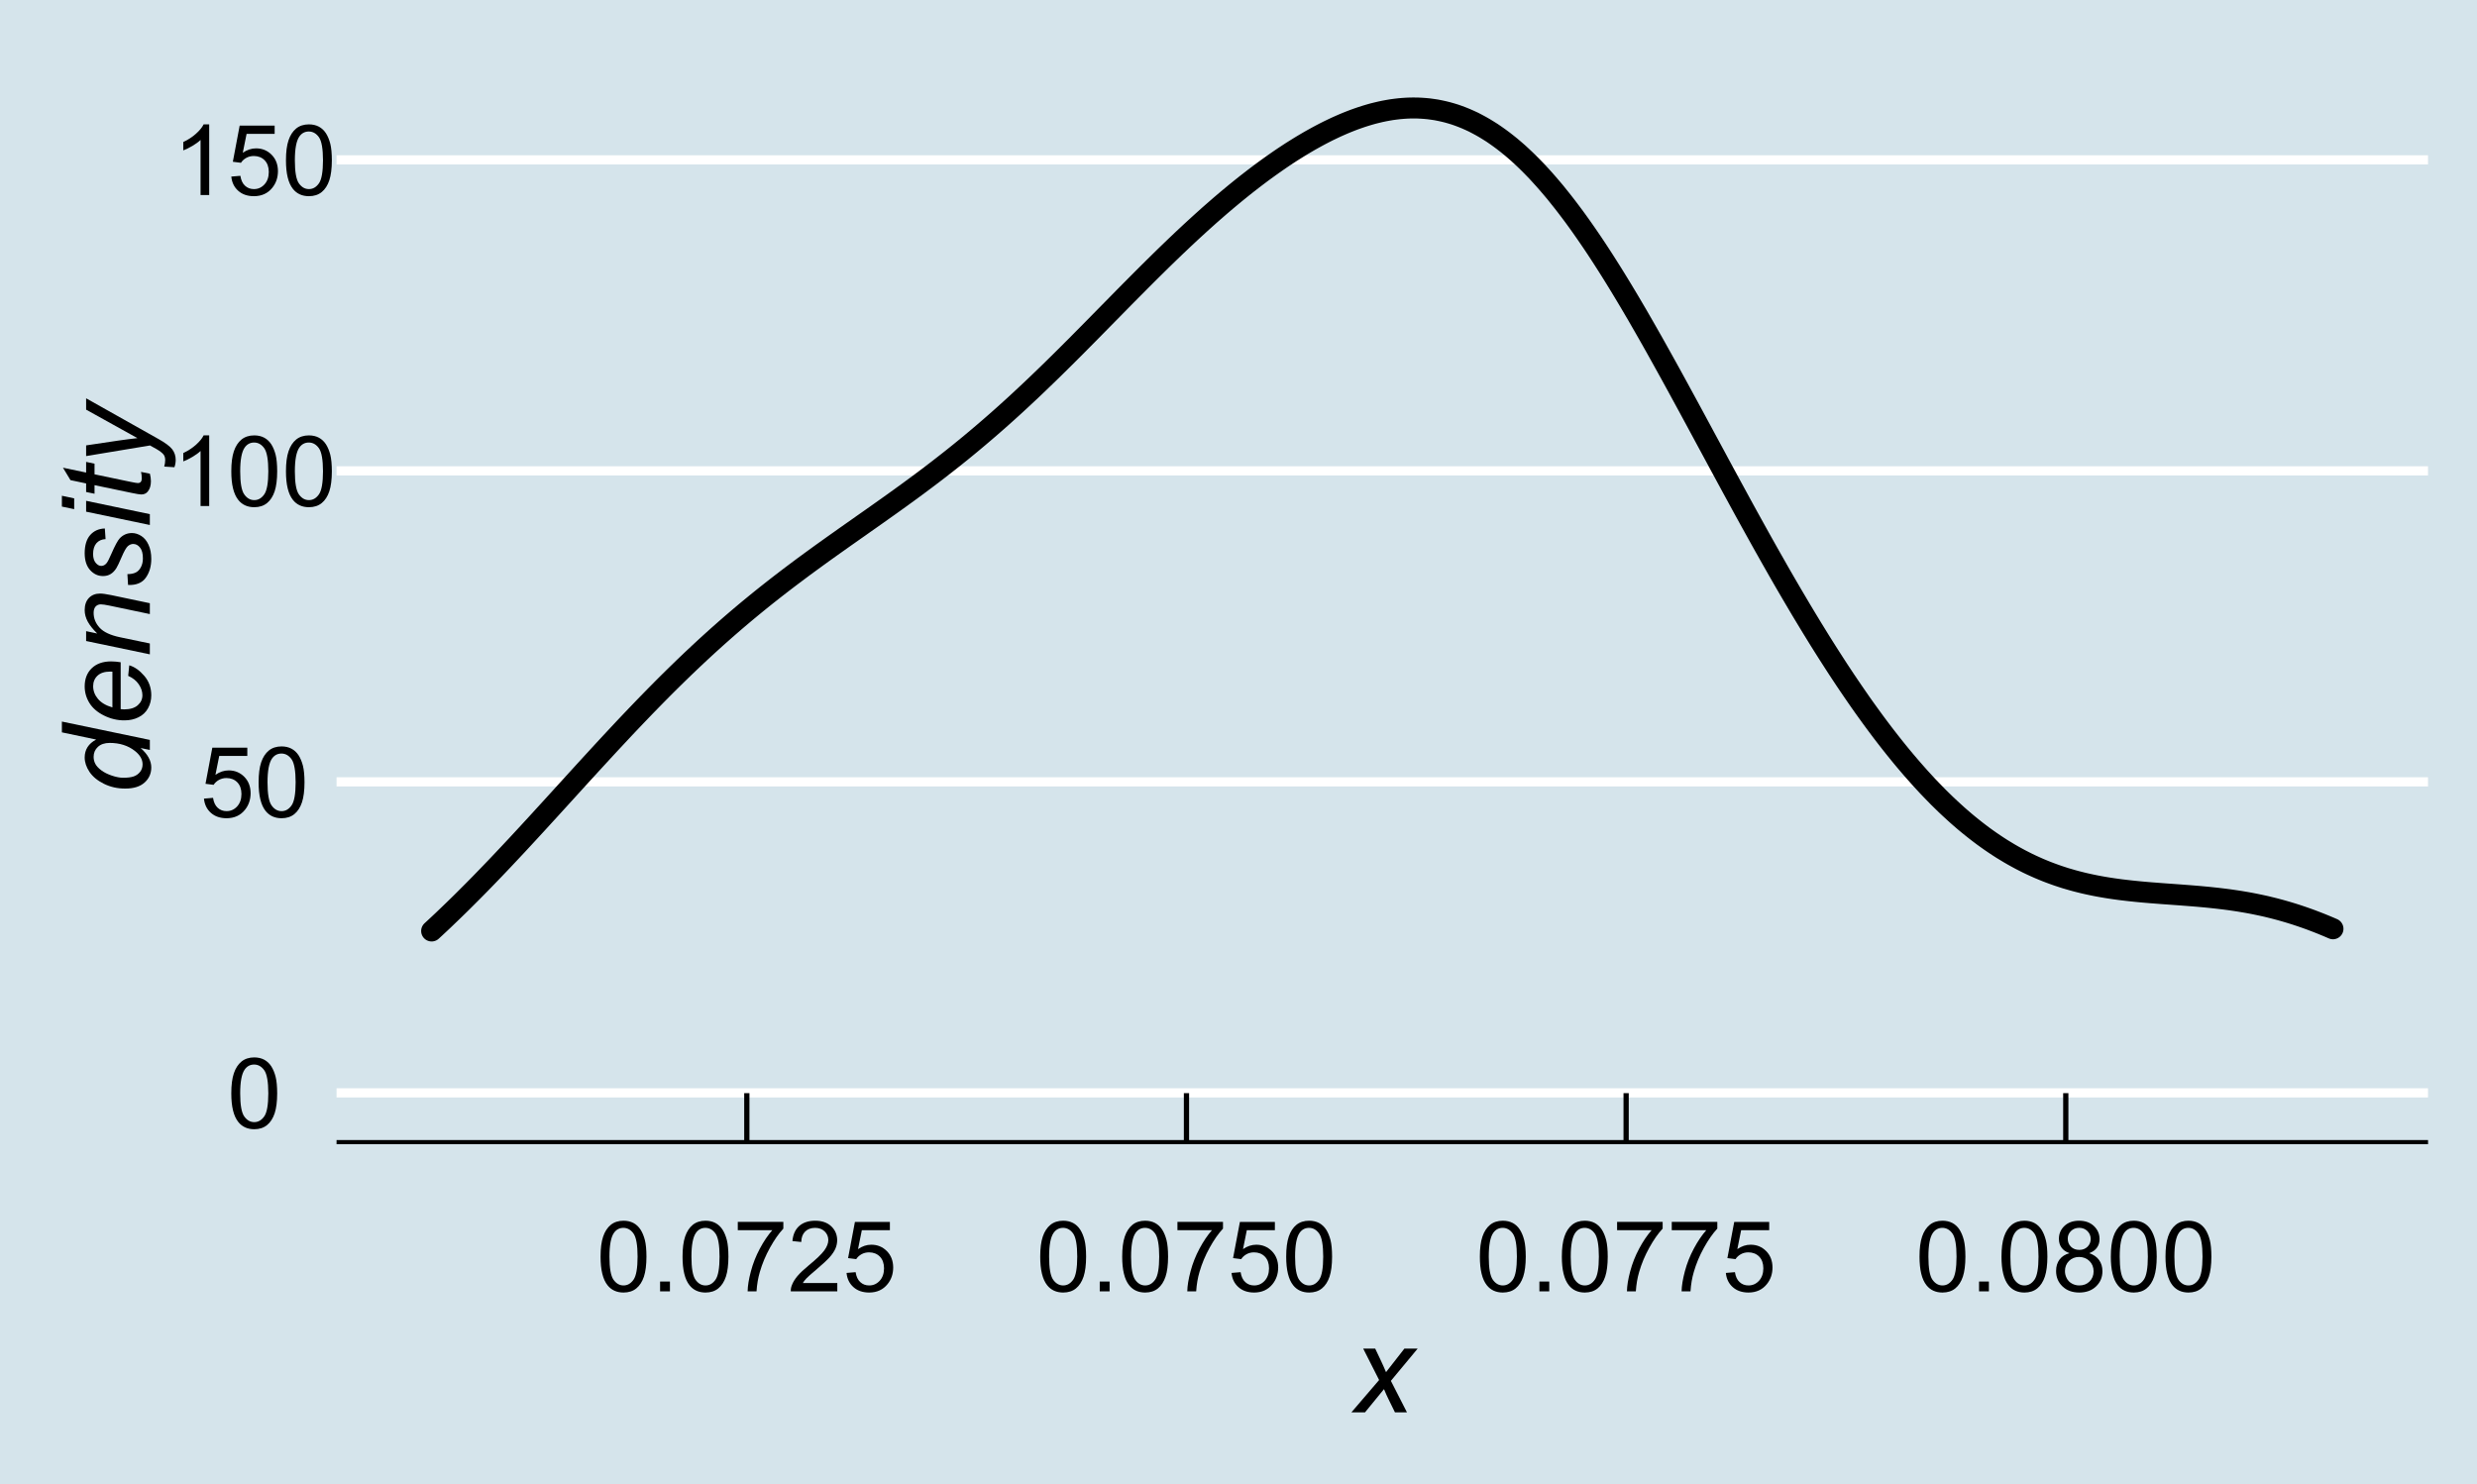 <?xml version="1.0" encoding="UTF-8"?>
<svg xmlns="http://www.w3.org/2000/svg" xmlns:xlink="http://www.w3.org/1999/xlink" width="504pt" height="302pt" viewBox="0 0 504 302" version="1.1">
<defs>
<g>
<symbol overflow="visible" id="glyph0-0">
<path style="stroke:none;" d="M 2.5 0 L 2.5 -12.5 L 12.5 -12.5 L 12.5 0 Z M 2.812 -0.312 L 12.188 -0.312 L 12.188 -12.188 L 2.812 -12.188 Z M 2.812 -0.312 "/>
</symbol>
<symbol overflow="visible" id="glyph0-1">
<path style="stroke:none;" d="M 0.828 -7.062 C 0.824 -8.75 1 -10.113 1.352 -11.148 C 1.699 -12.176 2.219 -12.973 2.906 -13.535 C 3.594 -14.094 4.457 -14.371 5.5 -14.375 C 6.262 -14.371 6.934 -14.219 7.52 -13.91 C 8.098 -13.598 8.578 -13.148 8.957 -12.57 C 9.332 -11.984 9.629 -11.277 9.844 -10.441 C 10.055 -9.605 10.16 -8.477 10.164 -7.062 C 10.16 -5.375 9.988 -4.02 9.648 -2.992 C 9.301 -1.957 8.785 -1.16 8.102 -0.602 C 7.41 -0.039 6.543 0.238 5.5 0.242 C 4.117 0.238 3.031 -0.254 2.246 -1.242 C 1.297 -2.43 0.824 -4.367 0.828 -7.062 Z M 2.637 -7.062 C 2.637 -4.707 2.91 -3.145 3.461 -2.367 C 4.012 -1.59 4.691 -1.199 5.5 -1.203 C 6.305 -1.199 6.984 -1.59 7.535 -2.375 C 8.082 -3.152 8.355 -4.715 8.359 -7.062 C 8.355 -9.414 8.082 -10.98 7.535 -11.758 C 6.984 -12.531 6.297 -12.918 5.477 -12.922 C 4.668 -12.918 4.023 -12.578 3.547 -11.895 C 2.938 -11.02 2.637 -9.406 2.637 -7.062 Z M 2.637 -7.062 "/>
</symbol>
<symbol overflow="visible" id="glyph0-2">
<path style="stroke:none;" d="M 0.828 -3.75 L 2.676 -3.906 C 2.812 -3.004 3.129 -2.328 3.629 -1.879 C 4.121 -1.426 4.723 -1.199 5.43 -1.203 C 6.273 -1.199 6.988 -1.52 7.578 -2.16 C 8.16 -2.797 8.453 -3.641 8.457 -4.695 C 8.453 -5.695 8.172 -6.488 7.609 -7.07 C 7.043 -7.645 6.305 -7.934 5.398 -7.938 C 4.828 -7.934 4.32 -7.805 3.867 -7.551 C 3.41 -7.293 3.051 -6.961 2.793 -6.555 L 1.141 -6.766 L 2.531 -14.121 L 9.648 -14.121 L 9.648 -12.441 L 3.938 -12.441 L 3.164 -8.594 C 4.023 -9.191 4.922 -9.492 5.867 -9.492 C 7.113 -9.492 8.168 -9.059 9.031 -8.191 C 9.887 -7.324 10.316 -6.211 10.32 -4.852 C 10.316 -3.555 9.941 -2.434 9.188 -1.492 C 8.27 -0.336 7.016 0.238 5.43 0.242 C 4.125 0.238 3.062 -0.121 2.242 -0.852 C 1.418 -1.578 0.945 -2.547 0.828 -3.75 Z M 0.828 -3.75 "/>
</symbol>
<symbol overflow="visible" id="glyph0-3">
<path style="stroke:none;" d="M 7.453 0 L 5.695 0 L 5.695 -11.203 C 5.27 -10.797 4.711 -10.391 4.027 -9.988 C 3.34 -9.582 2.727 -9.281 2.18 -9.082 L 2.18 -10.781 C 3.16 -11.242 4.016 -11.801 4.754 -12.461 C 5.488 -13.113 6.012 -13.75 6.32 -14.375 L 7.453 -14.375 Z M 7.453 0 "/>
</symbol>
<symbol overflow="visible" id="glyph0-4">
<path style="stroke:none;" d="M 1.816 0 L 1.816 -2 L 3.82 -2 L 3.82 0 Z M 1.816 0 "/>
</symbol>
<symbol overflow="visible" id="glyph0-5">
<path style="stroke:none;" d="M 0.945 -12.441 L 0.945 -14.133 L 10.215 -14.133 L 10.215 -12.766 C 9.301 -11.793 8.398 -10.504 7.504 -8.895 C 6.609 -7.285 5.918 -5.633 5.43 -3.938 C 5.074 -2.738 4.852 -1.426 4.758 0 L 2.949 0 C 2.965 -1.125 3.188 -2.484 3.613 -4.082 C 4.035 -5.676 4.641 -7.215 5.434 -8.695 C 6.223 -10.176 7.066 -11.422 7.961 -12.441 Z M 0.945 -12.441 "/>
</symbol>
<symbol overflow="visible" id="glyph0-6">
<path style="stroke:none;" d="M 10.07 -1.688 L 10.07 0 L 0.605 0 C 0.59 -0.422 0.66 -0.828 0.812 -1.219 C 1.051 -1.863 1.438 -2.496 1.969 -3.125 C 2.5 -3.746 3.266 -4.469 4.266 -5.293 C 5.82 -6.566 6.871 -7.578 7.422 -8.324 C 7.965 -9.07 8.238 -9.773 8.242 -10.438 C 8.238 -11.133 7.988 -11.723 7.496 -12.203 C 6.996 -12.68 6.348 -12.918 5.547 -12.922 C 4.699 -12.918 4.023 -12.664 3.516 -12.16 C 3.008 -11.648 2.75 -10.945 2.742 -10.047 L 0.938 -10.234 C 1.062 -11.582 1.527 -12.609 2.336 -13.316 C 3.141 -14.02 4.223 -14.371 5.586 -14.375 C 6.957 -14.371 8.047 -13.992 8.848 -13.23 C 9.645 -12.469 10.043 -11.523 10.047 -10.398 C 10.043 -9.824 9.926 -9.262 9.695 -8.711 C 9.457 -8.156 9.066 -7.574 8.527 -6.965 C 7.98 -6.352 7.078 -5.512 5.82 -4.445 C 4.762 -3.559 4.086 -2.957 3.789 -2.641 C 3.488 -2.324 3.242 -2.008 3.047 -1.688 Z M 10.07 -1.688 "/>
</symbol>
<symbol overflow="visible" id="glyph0-7">
<path style="stroke:none;" d="M 3.535 -7.766 C 2.801 -8.027 2.262 -8.41 1.914 -8.906 C 1.559 -9.398 1.383 -9.988 1.387 -10.684 C 1.383 -11.723 1.758 -12.598 2.508 -13.309 C 3.258 -14.016 4.254 -14.371 5.5 -14.375 C 6.746 -14.371 7.75 -14.008 8.516 -13.285 C 9.273 -12.555 9.656 -11.672 9.656 -10.633 C 9.656 -9.969 9.48 -9.391 9.133 -8.902 C 8.785 -8.406 8.258 -8.027 7.547 -7.766 C 8.426 -7.477 9.094 -7.016 9.555 -6.379 C 10.012 -5.738 10.242 -4.977 10.242 -4.094 C 10.242 -2.867 9.809 -1.84 8.945 -1.008 C 8.078 -0.176 6.938 0.238 5.527 0.242 C 4.109 0.238 2.973 -0.176 2.109 -1.012 C 1.242 -1.844 0.809 -2.887 0.812 -4.141 C 0.809 -5.07 1.043 -5.852 1.52 -6.48 C 1.988 -7.105 2.66 -7.531 3.535 -7.766 Z M 3.184 -10.742 C 3.18 -10.062 3.398 -9.512 3.836 -9.082 C 4.27 -8.652 4.836 -8.438 5.539 -8.438 C 6.211 -8.438 6.766 -8.648 7.203 -9.078 C 7.633 -9.5 7.852 -10.023 7.852 -10.645 C 7.852 -11.285 7.629 -11.828 7.184 -12.27 C 6.738 -12.707 6.18 -12.926 5.516 -12.93 C 4.844 -12.926 4.289 -12.711 3.848 -12.285 C 3.402 -11.852 3.18 -11.336 3.184 -10.742 Z M 2.617 -4.133 C 2.613 -3.625 2.73 -3.141 2.973 -2.676 C 3.207 -2.203 3.562 -1.84 4.031 -1.586 C 4.5 -1.328 5.004 -1.199 5.547 -1.203 C 6.383 -1.199 7.074 -1.469 7.625 -2.012 C 8.168 -2.547 8.441 -3.234 8.445 -4.07 C 8.441 -4.918 8.16 -5.617 7.602 -6.172 C 7.035 -6.719 6.332 -6.996 5.488 -7 C 4.66 -6.996 3.977 -6.723 3.434 -6.18 C 2.887 -5.629 2.613 -4.945 2.617 -4.133 Z M 2.617 -4.133 "/>
</symbol>
<symbol overflow="visible" id="glyph1-0">
<path style="stroke:none;" d="M 3.125 0 L 3.125 -15.625 L 15.625 -15.625 L 15.625 0 Z M 3.516 -0.391 L 15.234 -0.391 L 15.234 -15.234 L 3.516 -15.234 Z M 3.516 -0.391 "/>
</symbol>
<symbol overflow="visible" id="glyph1-1">
<path style="stroke:none;" d="M -0.035 0 L 5.602 -6.578 L 2.367 -12.965 L 4.809 -12.965 L 5.906 -10.656 C 6.312 -9.793 6.68 -8.969 7.008 -8.18 L 10.742 -12.965 L 13.441 -12.965 L 7.996 -6.41 L 11.266 0 L 8.824 0 L 7.531 -2.637 C 7.25 -3.199 6.938 -3.895 6.594 -4.723 L 2.734 0 Z M -0.035 0 "/>
</symbol>
<symbol overflow="visible" id="glyph2-0">
<path style="stroke:none;" d="M 0 -3.125 L -15.625 -3.125 L -15.625 -15.625 L 0 -15.625 Z M -0.391 -3.516 L -0.391 -15.234 L -15.234 -15.234 L -15.234 -3.516 Z M -0.391 -3.516 "/>
</symbol>
<symbol overflow="visible" id="glyph2-1">
<path style="stroke:none;" d="M -1.879 -9.57 C -0.43 -8.305 0.293 -6.988 0.293 -5.617 C 0.293 -4.387 -0.16 -3.363 -1.066 -2.547 C -1.973 -1.727 -3.289 -1.316 -5.016 -1.32 C -6.594 -1.316 -8.035 -1.641 -9.344 -2.289 C -10.648 -2.934 -11.629 -3.742 -12.281 -4.715 C -12.93 -5.688 -13.254 -6.664 -13.258 -7.641 C -13.254 -9.25 -12.477 -10.465 -10.926 -11.293 L -17.895 -12.758 L -17.895 -14.953 L 0 -11.219 L 0 -9.18 Z M -5.434 -3.516 C -4.527 -3.516 -3.816 -3.605 -3.297 -3.785 C -2.773 -3.965 -2.34 -4.27 -1.996 -4.699 C -1.648 -5.129 -1.477 -5.645 -1.477 -6.25 C -1.477 -7.246 -1.996 -8.152 -3.039 -8.973 C -4.418 -10.059 -6.129 -10.605 -8.168 -10.609 C -9.191 -10.605 -9.992 -10.336 -10.57 -9.801 C -11.148 -9.262 -11.438 -8.586 -11.438 -7.777 C -11.438 -7.246 -11.316 -6.766 -11.082 -6.328 C -10.844 -5.891 -10.445 -5.457 -9.879 -5.035 C -9.312 -4.605 -8.594 -4.246 -7.727 -3.953 C -6.855 -3.66 -6.09 -3.516 -5.434 -3.516 Z M -5.434 -3.516 "/>
</symbol>
<symbol overflow="visible" id="glyph2-2">
<path style="stroke:none;" d="M -4.406 -10.352 L -4.188 -12.5 C -3.117 -12.188 -2.102 -11.477 -1.145 -10.367 C -0.184 -9.254 0.293 -7.934 0.293 -6.398 C 0.293 -5.438 0.074 -4.555 -0.371 -3.754 C -0.812 -2.949 -1.461 -2.34 -2.309 -1.922 C -3.152 -1.5 -4.113 -1.289 -5.199 -1.293 C -6.613 -1.289 -7.988 -1.617 -9.32 -2.273 C -10.648 -2.93 -11.637 -3.777 -12.285 -4.82 C -12.93 -5.859 -13.254 -6.988 -13.258 -8.203 C -13.254 -9.75 -12.773 -10.984 -11.816 -11.906 C -10.852 -12.828 -9.543 -13.289 -7.887 -13.293 C -7.25 -13.289 -6.598 -13.23 -5.934 -13.121 L -5.934 -3.578 C -5.68 -3.543 -5.453 -3.527 -5.25 -3.527 C -4.035 -3.527 -3.105 -3.805 -2.469 -4.363 C -1.828 -4.918 -1.512 -5.602 -1.512 -6.41 C -1.512 -7.164 -1.758 -7.906 -2.258 -8.641 C -2.75 -9.371 -3.469 -9.941 -4.406 -10.352 Z M -7.617 -3.93 L -7.617 -11.207 C -7.844 -11.211 -8.004 -11.215 -8.105 -11.219 C -9.207 -11.215 -10.055 -10.938 -10.648 -10.387 C -11.234 -9.832 -11.531 -9.121 -11.535 -8.25 C -11.531 -7.305 -11.207 -6.441 -10.559 -5.668 C -9.906 -4.887 -8.926 -4.309 -7.617 -3.93 Z M -7.617 -3.93 "/>
</symbol>
<symbol overflow="visible" id="glyph2-3">
<path style="stroke:none;" d="M 0 -0.828 L -12.965 -3.539 L -12.965 -5.543 L -10.707 -5.066 C -11.59 -5.934 -12.238 -6.746 -12.645 -7.504 C -13.051 -8.258 -13.254 -9.031 -13.258 -9.828 C -13.254 -10.875 -12.969 -11.699 -12.402 -12.297 C -11.828 -12.895 -11.066 -13.195 -10.121 -13.195 C -9.637 -13.195 -8.879 -13.09 -7.848 -12.879 L 0 -11.23 L 0 -9.02 L -8.215 -10.742 C -9.012 -10.91 -9.602 -10.996 -9.984 -11 C -10.414 -10.996 -10.762 -10.848 -11.035 -10.555 C -11.301 -10.254 -11.438 -9.824 -11.438 -9.266 C -11.438 -8.133 -11.027 -7.125 -10.215 -6.242 C -9.398 -5.355 -8.004 -4.707 -6.031 -4.297 L 0 -3.039 Z M 0 -0.828 "/>
</symbol>
<symbol overflow="visible" id="glyph2-4">
<path style="stroke:none;" d="M -4.43 -1.039 L -4.566 -3.246 C -3.926 -3.246 -3.387 -3.344 -2.941 -3.539 C -2.492 -3.734 -2.125 -4.094 -1.84 -4.617 C -1.555 -5.141 -1.41 -5.754 -1.414 -6.457 C -1.41 -7.434 -1.605 -8.164 -2 -8.652 C -2.387 -9.141 -2.848 -9.387 -3.383 -9.387 C -3.758 -9.387 -4.121 -9.238 -4.469 -8.949 C -4.809 -8.645 -5.23 -7.91 -5.73 -6.742 C -6.23 -5.574 -6.582 -4.828 -6.789 -4.504 C -7.121 -3.957 -7.512 -3.547 -7.965 -3.27 C -8.41 -2.992 -8.93 -2.852 -9.523 -2.855 C -10.543 -2.852 -11.422 -3.258 -12.156 -4.074 C -12.887 -4.887 -13.254 -6.027 -13.258 -7.496 C -13.254 -9.121 -12.879 -10.359 -12.129 -11.211 C -11.375 -12.059 -10.383 -12.5 -9.156 -12.535 L -9.008 -10.375 C -9.785 -10.34 -10.406 -10.062 -10.863 -9.547 C -11.316 -9.023 -11.543 -8.289 -11.547 -7.336 C -11.543 -6.57 -11.367 -5.973 -11.023 -5.551 C -10.672 -5.125 -10.293 -4.914 -9.887 -4.918 C -9.477 -4.914 -9.121 -5.098 -8.812 -5.469 C -8.602 -5.711 -8.273 -6.344 -7.836 -7.359 C -7.102 -9.051 -6.523 -10.117 -6.102 -10.559 C -5.422 -11.258 -4.602 -11.605 -3.637 -11.609 C -2.992 -11.605 -2.359 -11.41 -1.742 -11.016 C -1.121 -10.621 -0.629 -10.02 -0.262 -9.211 C 0.109 -8.398 0.293 -7.441 0.293 -6.348 C 0.293 -4.848 -0.074 -3.574 -0.816 -2.527 C -1.555 -1.473 -2.762 -0.977 -4.43 -1.039 Z M -4.43 -1.039 "/>
</symbol>
<symbol overflow="visible" id="glyph2-5">
<path style="stroke:none;" d="M -15.395 -3.969 L -17.895 -4.492 L -17.895 -6.691 L -15.395 -6.164 Z M 0 -0.746 L -12.965 -3.453 L -12.965 -5.664 L 0 -2.953 Z M 0 -0.746 "/>
</symbol>
<symbol overflow="visible" id="glyph2-6">
<path style="stroke:none;" d="M -1.793 -5.992 L 0.012 -5.629 C 0.148 -5.098 0.215 -4.586 0.219 -4.09 C 0.215 -3.207 0.004 -2.504 -0.426 -1.988 C -0.75 -1.594 -1.195 -1.398 -1.758 -1.402 C -2.039 -1.398 -2.691 -1.508 -3.723 -1.723 L -11.254 -3.297 L -11.254 -1.551 L -12.965 -1.906 L -12.965 -3.648 L -16.148 -4.32 L -17.676 -6.848 L -12.965 -5.859 L -12.965 -8.031 L -11.254 -7.668 L -11.254 -5.504 L -4.09 -4.004 C -3.176 -3.812 -2.629 -3.719 -2.453 -3.723 C -2.191 -3.719 -1.992 -3.797 -1.855 -3.949 C -1.715 -4.098 -1.645 -4.344 -1.648 -4.688 C -1.645 -5.176 -1.695 -5.609 -1.793 -5.992 Z M -1.793 -5.992 "/>
</symbol>
<symbol overflow="visible" id="glyph2-7">
<path style="stroke:none;" d="M 5.004 0 L 2.93 -0.133 C 3.059 -0.586 3.121 -1.031 3.125 -1.465 C 3.121 -1.91 3.02 -2.27 2.82 -2.551 C 2.547 -2.906 2.043 -3.297 1.305 -3.723 L 0.035 -4.43 L -12.965 -2.27 L -12.965 -4.445 L -6.41 -5.422 C -5.113 -5.609 -3.816 -5.777 -2.527 -5.922 L -12.965 -11.719 L -12.965 -14.027 L 1.723 -5.762 C 3.152 -4.961 4.098 -4.254 4.566 -3.637 C 5.027 -3.016 5.262 -2.305 5.262 -1.5 C 5.262 -0.984 5.176 -0.484 5.004 0 Z M 5.004 0 "/>
</symbol>
</g>
<clipPath id="clip1">
  <path d="M 68.48 221 L 494.035 221 L 494.035 224 L 68.48 224 Z M 68.48 221 "/>
</clipPath>
<clipPath id="clip2">
  <path d="M 68.48 158 L 494.035 158 L 494.035 161 L 68.48 161 Z M 68.48 158 "/>
</clipPath>
<clipPath id="clip3">
  <path d="M 68.48 94 L 494.035 94 L 494.035 97 L 68.48 97 Z M 68.48 94 "/>
</clipPath>
<clipPath id="clip4">
  <path d="M 68.48 31 L 494.035 31 L 494.035 34 L 68.48 34 Z M 68.48 31 "/>
</clipPath>
</defs>
<g id="surface114">
<rect x="0" y="0" width="504" height="302" style="fill:rgb(100%,100%,100%);fill-opacity:1;stroke:none;"/>
<rect x="0" y="0" width="504" height="302" style="fill:rgb(83.529%,89.412%,92.157%);fill-opacity:1;stroke:none;"/>
<g clip-path="url(#clip1)" clip-rule="nonzero">
<path style="fill:none;stroke-width:1.867;stroke-linecap:butt;stroke-linejoin:round;stroke:rgb(100%,100%,100%);stroke-opacity:1;stroke-miterlimit:10;" d="M 68.48 222.402 L 494.039 222.402 "/>
</g>
<g clip-path="url(#clip2)" clip-rule="nonzero">
<path style="fill:none;stroke-width:1.867;stroke-linecap:butt;stroke-linejoin:round;stroke:rgb(100%,100%,100%);stroke-opacity:1;stroke-miterlimit:10;" d="M 68.48 159.109 L 494.039 159.109 "/>
</g>
<g clip-path="url(#clip3)" clip-rule="nonzero">
<path style="fill:none;stroke-width:1.867;stroke-linecap:butt;stroke-linejoin:round;stroke:rgb(100%,100%,100%);stroke-opacity:1;stroke-miterlimit:10;" d="M 68.48 95.82 L 494.039 95.82 "/>
</g>
<g clip-path="url(#clip4)" clip-rule="nonzero">
<path style="fill:none;stroke-width:1.867;stroke-linecap:butt;stroke-linejoin:round;stroke:rgb(100%,100%,100%);stroke-opacity:1;stroke-miterlimit:10;" d="M 68.48 32.527 L 494.039 32.527 "/>
</g>
<path style="fill:none;stroke-width:4.268;stroke-linecap:round;stroke-linejoin:round;stroke:rgb(0%,0%,0%);stroke-opacity:1;stroke-miterlimit:10;" d="M 87.824 189.457 L 88.582 188.758 L 89.34 188.051 L 90.098 187.34 L 90.852 186.617 L 91.609 185.891 L 92.367 185.16 L 93.125 184.422 L 93.883 183.68 L 94.637 182.93 L 96.152 181.414 L 96.91 180.648 L 97.668 179.879 L 98.422 179.102 L 99.18 178.32 L 99.938 177.535 L 100.695 176.746 L 101.453 175.953 L 102.211 175.152 L 102.965 174.352 L 103.723 173.547 L 105.238 171.93 L 105.996 171.113 L 106.75 170.297 L 107.508 169.477 L 108.266 168.652 L 109.023 167.832 L 109.781 167.004 L 110.535 166.176 L 112.051 164.52 L 114.324 162.023 L 115.078 161.191 L 118.109 157.863 L 118.863 157.035 L 120.379 155.379 L 121.895 153.73 L 122.648 152.91 L 124.164 151.27 L 125.68 149.645 L 126.438 148.836 L 127.191 148.031 L 127.949 147.23 L 129.465 145.637 L 130.223 144.848 L 130.977 144.062 L 131.734 143.281 L 132.492 142.504 L 133.25 141.73 L 134.008 140.961 L 134.762 140.199 L 135.52 139.441 L 136.277 138.688 L 137.035 137.941 L 137.793 137.199 L 138.551 136.461 L 139.305 135.73 L 140.82 134.285 L 142.336 132.863 L 143.09 132.164 L 143.848 131.465 L 144.605 130.777 L 146.121 129.41 L 146.879 128.742 L 147.633 128.074 L 148.391 127.414 L 149.148 126.758 L 149.906 126.109 L 150.664 125.465 L 151.418 124.828 L 152.176 124.195 L 152.934 123.57 L 153.691 122.949 L 154.449 122.332 L 155.203 121.723 L 155.961 121.117 L 157.477 119.922 L 158.234 119.332 L 158.992 118.746 L 159.746 118.168 L 160.504 117.59 L 161.262 117.016 L 162.777 115.883 L 163.531 115.32 L 165.047 114.211 L 166.562 113.109 L 167.316 112.562 L 168.074 112.02 L 168.832 111.48 L 169.59 110.938 L 171.105 109.867 L 171.859 109.328 L 172.617 108.797 L 173.375 108.262 L 174.891 107.199 L 175.645 106.664 L 177.16 105.602 L 178.676 104.531 L 179.43 103.996 L 180.188 103.457 L 180.945 102.922 L 183.219 101.293 L 183.973 100.742 L 184.73 100.195 L 185.488 99.641 L 187.004 98.523 L 187.758 97.957 L 188.516 97.391 L 189.273 96.82 L 190.789 95.664 L 191.543 95.078 L 192.301 94.488 L 193.059 93.895 L 193.816 93.297 L 194.574 92.691 L 195.332 92.082 L 196.086 91.469 L 196.844 90.848 L 197.602 90.223 L 198.359 89.59 L 199.117 88.953 L 199.871 88.312 L 200.629 87.664 L 201.387 87.012 L 202.145 86.352 L 202.902 85.688 L 203.66 85.02 L 204.414 84.344 L 205.172 83.664 L 205.93 82.977 L 206.688 82.285 L 207.445 81.586 L 208.199 80.883 L 208.957 80.176 L 209.715 79.465 L 210.473 78.746 L 211.23 78.023 L 211.984 77.297 L 212.742 76.566 L 213.5 75.832 L 214.258 75.094 L 215.773 73.602 L 216.527 72.855 L 217.285 72.102 L 218.801 70.586 L 219.559 69.824 L 220.312 69.062 L 221.828 67.531 L 223.344 65.992 L 224.098 65.223 L 227.887 61.375 L 228.641 60.605 L 230.156 59.074 L 231.672 57.551 L 232.426 56.793 L 233.184 56.035 L 233.941 55.281 L 234.699 54.531 L 235.457 53.785 L 236.211 53.043 L 236.969 52.301 L 237.727 51.566 L 238.484 50.836 L 239.242 50.109 L 240 49.391 L 240.754 48.672 L 242.27 47.258 L 243.027 46.559 L 243.785 45.867 L 244.539 45.18 L 246.055 43.82 L 246.812 43.156 L 247.57 42.496 L 248.324 41.84 L 249.082 41.195 L 249.84 40.555 L 251.355 39.297 L 252.113 38.684 L 252.867 38.074 L 253.625 37.473 L 254.383 36.883 L 255.141 36.297 L 255.898 35.723 L 256.652 35.156 L 257.41 34.598 L 258.168 34.051 L 258.926 33.508 L 259.684 32.98 L 260.438 32.457 L 261.195 31.945 L 261.953 31.445 L 262.711 30.949 L 263.469 30.473 L 264.227 30 L 264.98 29.539 L 265.738 29.09 L 266.496 28.648 L 267.254 28.223 L 268.012 27.805 L 268.766 27.402 L 269.523 27.008 L 270.281 26.625 L 271.039 26.262 L 271.797 25.902 L 272.555 25.562 L 273.309 25.234 L 274.066 24.918 L 274.824 24.617 L 275.582 24.328 L 276.34 24.059 L 277.094 23.801 L 277.852 23.559 L 278.609 23.332 L 279.367 23.117 L 280.125 22.93 L 280.879 22.75 L 281.637 22.59 L 282.395 22.449 L 283.152 22.32 L 283.91 22.219 L 284.668 22.129 L 285.422 22.062 L 286.18 22.012 L 286.938 21.98 L 287.695 21.977 L 288.453 21.984 L 289.207 22.02 L 289.965 22.074 L 290.723 22.145 L 291.48 22.25 L 292.238 22.363 L 292.992 22.512 L 293.75 22.676 L 294.508 22.863 L 295.266 23.078 L 296.023 23.309 L 296.781 23.574 L 297.535 23.859 L 298.293 24.168 L 299.051 24.504 L 299.809 24.855 L 300.566 25.25 L 301.32 25.656 L 302.078 26.09 L 302.836 26.555 L 303.594 27.031 L 304.352 27.551 L 305.105 28.086 L 305.863 28.648 L 306.621 29.238 L 307.379 29.848 L 308.137 30.492 L 308.895 31.152 L 309.648 31.848 L 310.406 32.562 L 311.164 33.301 L 311.922 34.07 L 312.68 34.852 L 313.434 35.672 L 314.191 36.508 L 314.949 37.371 L 315.707 38.258 L 316.465 39.156 L 317.219 40.098 L 317.977 41.047 L 318.734 42.023 L 319.492 43.023 L 320.25 44.035 L 321.008 45.078 L 321.762 46.133 L 322.52 47.215 L 323.277 48.312 L 324.035 49.426 L 324.793 50.562 L 325.547 51.711 L 326.305 52.883 L 327.062 54.07 L 327.82 55.27 L 328.578 56.488 L 329.332 57.715 L 330.09 58.965 L 330.848 60.223 L 331.605 61.492 L 333.121 64.07 L 333.875 65.383 L 334.633 66.699 L 335.391 68.027 L 336.148 69.363 L 336.906 70.707 L 337.66 72.062 L 338.418 73.422 L 339.176 74.789 L 339.934 76.16 L 340.691 77.539 L 341.449 78.926 L 342.203 80.312 L 342.961 81.703 L 343.719 83.098 L 344.477 84.496 L 345.234 85.898 L 345.988 87.297 L 346.746 88.703 L 349.02 92.91 L 349.773 94.312 L 352.047 98.508 L 353.562 101.289 L 354.316 102.676 L 355.074 104.059 L 355.832 105.434 L 356.59 106.805 L 357.348 108.172 L 358.102 109.531 L 358.859 110.887 L 359.617 112.234 L 360.375 113.578 L 361.133 114.91 L 361.887 116.238 L 362.645 117.559 L 363.402 118.867 L 364.16 120.168 L 364.918 121.461 L 365.676 122.742 L 366.43 124.02 L 367.188 125.281 L 367.945 126.535 L 368.703 127.781 L 369.461 129.012 L 370.215 130.238 L 370.973 131.445 L 371.73 132.645 L 372.488 133.832 L 373.246 135.008 L 374 136.176 L 375.516 138.465 L 376.273 139.586 L 377.031 140.699 L 377.789 141.801 L 378.543 142.887 L 379.301 143.961 L 380.059 145.016 L 380.816 146.062 L 381.574 147.094 L 382.328 148.105 L 383.086 149.109 L 383.844 150.094 L 384.602 151.066 L 385.359 152.023 L 386.113 152.961 L 386.871 153.891 L 387.629 154.797 L 388.387 155.691 L 389.145 156.57 L 389.902 157.43 L 390.656 158.281 L 391.414 159.105 L 392.172 159.926 L 392.93 160.719 L 393.688 161.5 L 394.441 162.27 L 395.199 163.012 L 395.957 163.75 L 396.715 164.461 L 397.473 165.16 L 398.227 165.844 L 398.984 166.508 L 399.742 167.16 L 400.5 167.789 L 401.258 168.402 L 402.016 169.004 L 402.77 169.582 L 403.527 170.152 L 404.285 170.699 L 405.043 171.234 L 405.801 171.75 L 406.555 172.25 L 407.312 172.738 L 408.07 173.199 L 408.828 173.656 L 409.586 174.094 L 410.344 174.512 L 411.098 174.922 L 411.855 175.309 L 412.613 175.691 L 413.371 176.051 L 414.129 176.395 L 414.883 176.73 L 415.641 177.047 L 416.398 177.355 L 417.156 177.645 L 417.914 177.922 L 418.668 178.191 L 419.426 178.441 L 420.184 178.688 L 420.941 178.91 L 421.699 179.129 L 422.457 179.336 L 423.211 179.527 L 423.969 179.715 L 424.727 179.887 L 425.484 180.051 L 426.242 180.207 L 426.996 180.352 L 427.754 180.488 L 428.512 180.617 L 429.27 180.738 L 430.027 180.852 L 430.781 180.957 L 431.539 181.059 L 433.055 181.238 L 433.812 181.32 L 434.57 181.398 L 435.324 181.473 L 436.082 181.543 L 436.84 181.609 L 437.598 181.672 L 438.355 181.73 L 439.109 181.789 L 439.867 181.848 L 442.141 182.012 L 442.895 182.066 L 443.652 182.121 L 445.926 182.297 L 446.684 182.359 L 447.438 182.422 L 448.953 182.562 L 449.711 182.637 L 450.469 182.719 L 451.223 182.801 L 451.98 182.891 L 452.738 182.984 L 453.496 183.082 L 454.254 183.191 L 455.008 183.301 L 455.766 183.418 L 457.281 183.676 L 458.039 183.816 L 458.797 183.965 L 459.551 184.121 L 460.309 184.281 L 461.066 184.449 L 461.824 184.633 L 462.582 184.82 L 463.336 185.016 L 464.094 185.219 L 464.852 185.434 L 465.609 185.656 L 466.367 185.887 L 467.125 186.125 L 467.879 186.375 L 468.637 186.633 L 469.395 186.898 L 470.152 187.172 L 470.91 187.461 L 471.664 187.75 L 472.422 188.051 L 473.18 188.363 L 473.938 188.68 L 474.695 189.008 "/>
<g style="fill:rgb(0%,0%,0%);fill-opacity:1;">
  <use xlink:href="#glyph0-1" x="46.234" y="229.559"/>
</g>
<g style="fill:rgb(0%,0%,0%);fill-opacity:1;">
  <use xlink:href="#glyph0-2" x="40.672" y="166.27"/>
  <use xlink:href="#glyph0-1" x="51.795" y="166.27"/>
</g>
<g style="fill:rgb(0%,0%,0%);fill-opacity:1;">
  <use xlink:href="#glyph0-3" x="35.113" y="102.977"/>
  <use xlink:href="#glyph0-1" x="46.236" y="102.977"/>
  <use xlink:href="#glyph0-1" x="57.359" y="102.977"/>
</g>
<g style="fill:rgb(0%,0%,0%);fill-opacity:1;">
  <use xlink:href="#glyph0-3" x="35.113" y="39.684"/>
  <use xlink:href="#glyph0-2" x="46.236" y="39.684"/>
  <use xlink:href="#glyph0-1" x="57.359" y="39.684"/>
</g>
<path style="fill:none;stroke-width:0.854;stroke-linecap:butt;stroke-linejoin:round;stroke:rgb(0%,0%,0%);stroke-opacity:1;stroke-miterlimit:10;" d="M 68.48 232.422 L 494.039 232.422 "/>
<path style="fill:none;stroke-width:1.067;stroke-linecap:butt;stroke-linejoin:round;stroke:rgb(0%,0%,0%);stroke-opacity:1;stroke-miterlimit:10;" d="M 151.957 222.461 L 151.957 232.422 "/>
<path style="fill:none;stroke-width:1.067;stroke-linecap:butt;stroke-linejoin:round;stroke:rgb(0%,0%,0%);stroke-opacity:1;stroke-miterlimit:10;" d="M 241.414 222.461 L 241.414 232.422 "/>
<path style="fill:none;stroke-width:1.067;stroke-linecap:butt;stroke-linejoin:round;stroke:rgb(0%,0%,0%);stroke-opacity:1;stroke-miterlimit:10;" d="M 330.871 222.461 L 330.871 232.422 "/>
<path style="fill:none;stroke-width:1.067;stroke-linecap:butt;stroke-linejoin:round;stroke:rgb(0%,0%,0%);stroke-opacity:1;stroke-miterlimit:10;" d="M 420.328 222.461 L 420.328 232.422 "/>
<g style="fill:rgb(0%,0%,0%);fill-opacity:1;">
  <use xlink:href="#glyph0-1" x="121.371" y="262.793"/>
  <use xlink:href="#glyph0-4" x="132.494" y="262.793"/>
  <use xlink:href="#glyph0-1" x="138.051" y="262.793"/>
  <use xlink:href="#glyph0-5" x="149.174" y="262.793"/>
  <use xlink:href="#glyph0-6" x="160.297" y="262.793"/>
  <use xlink:href="#glyph0-2" x="171.42" y="262.793"/>
</g>
<g style="fill:rgb(0%,0%,0%);fill-opacity:1;">
  <use xlink:href="#glyph0-1" x="210.828" y="262.793"/>
  <use xlink:href="#glyph0-4" x="221.951" y="262.793"/>
  <use xlink:href="#glyph0-1" x="227.508" y="262.793"/>
  <use xlink:href="#glyph0-5" x="238.631" y="262.793"/>
  <use xlink:href="#glyph0-2" x="249.754" y="262.793"/>
  <use xlink:href="#glyph0-1" x="260.877" y="262.793"/>
</g>
<g style="fill:rgb(0%,0%,0%);fill-opacity:1;">
  <use xlink:href="#glyph0-1" x="300.285" y="262.793"/>
  <use xlink:href="#glyph0-4" x="311.408" y="262.793"/>
  <use xlink:href="#glyph0-1" x="316.965" y="262.793"/>
  <use xlink:href="#glyph0-5" x="328.088" y="262.793"/>
  <use xlink:href="#glyph0-5" x="339.211" y="262.793"/>
  <use xlink:href="#glyph0-2" x="350.334" y="262.793"/>
</g>
<g style="fill:rgb(0%,0%,0%);fill-opacity:1;">
  <use xlink:href="#glyph0-1" x="389.742" y="262.793"/>
  <use xlink:href="#glyph0-4" x="400.865" y="262.793"/>
  <use xlink:href="#glyph0-1" x="406.422" y="262.793"/>
  <use xlink:href="#glyph0-7" x="417.545" y="262.793"/>
  <use xlink:href="#glyph0-1" x="428.668" y="262.793"/>
  <use xlink:href="#glyph0-1" x="439.791" y="262.793"/>
</g>
<g style="fill:rgb(0%,0%,0%);fill-opacity:1;">
  <use xlink:href="#glyph1-1" x="275.008" y="287.414"/>
</g>
<g style="fill:rgb(0%,0%,0%);fill-opacity:1;">
  <use xlink:href="#glyph2-1" x="30.488" y="161.793"/>
  <use xlink:href="#glyph2-2" x="30.488" y="147.889"/>
  <use xlink:href="#glyph2-3" x="30.488" y="133.985"/>
  <use xlink:href="#glyph2-4" x="30.488" y="120.082"/>
  <use xlink:href="#glyph2-5" x="30.488" y="107.582"/>
  <use xlink:href="#glyph2-6" x="30.488" y="102.027"/>
  <use xlink:href="#glyph2-7" x="30.488" y="95.082"/>
</g>
</g>
</svg>
